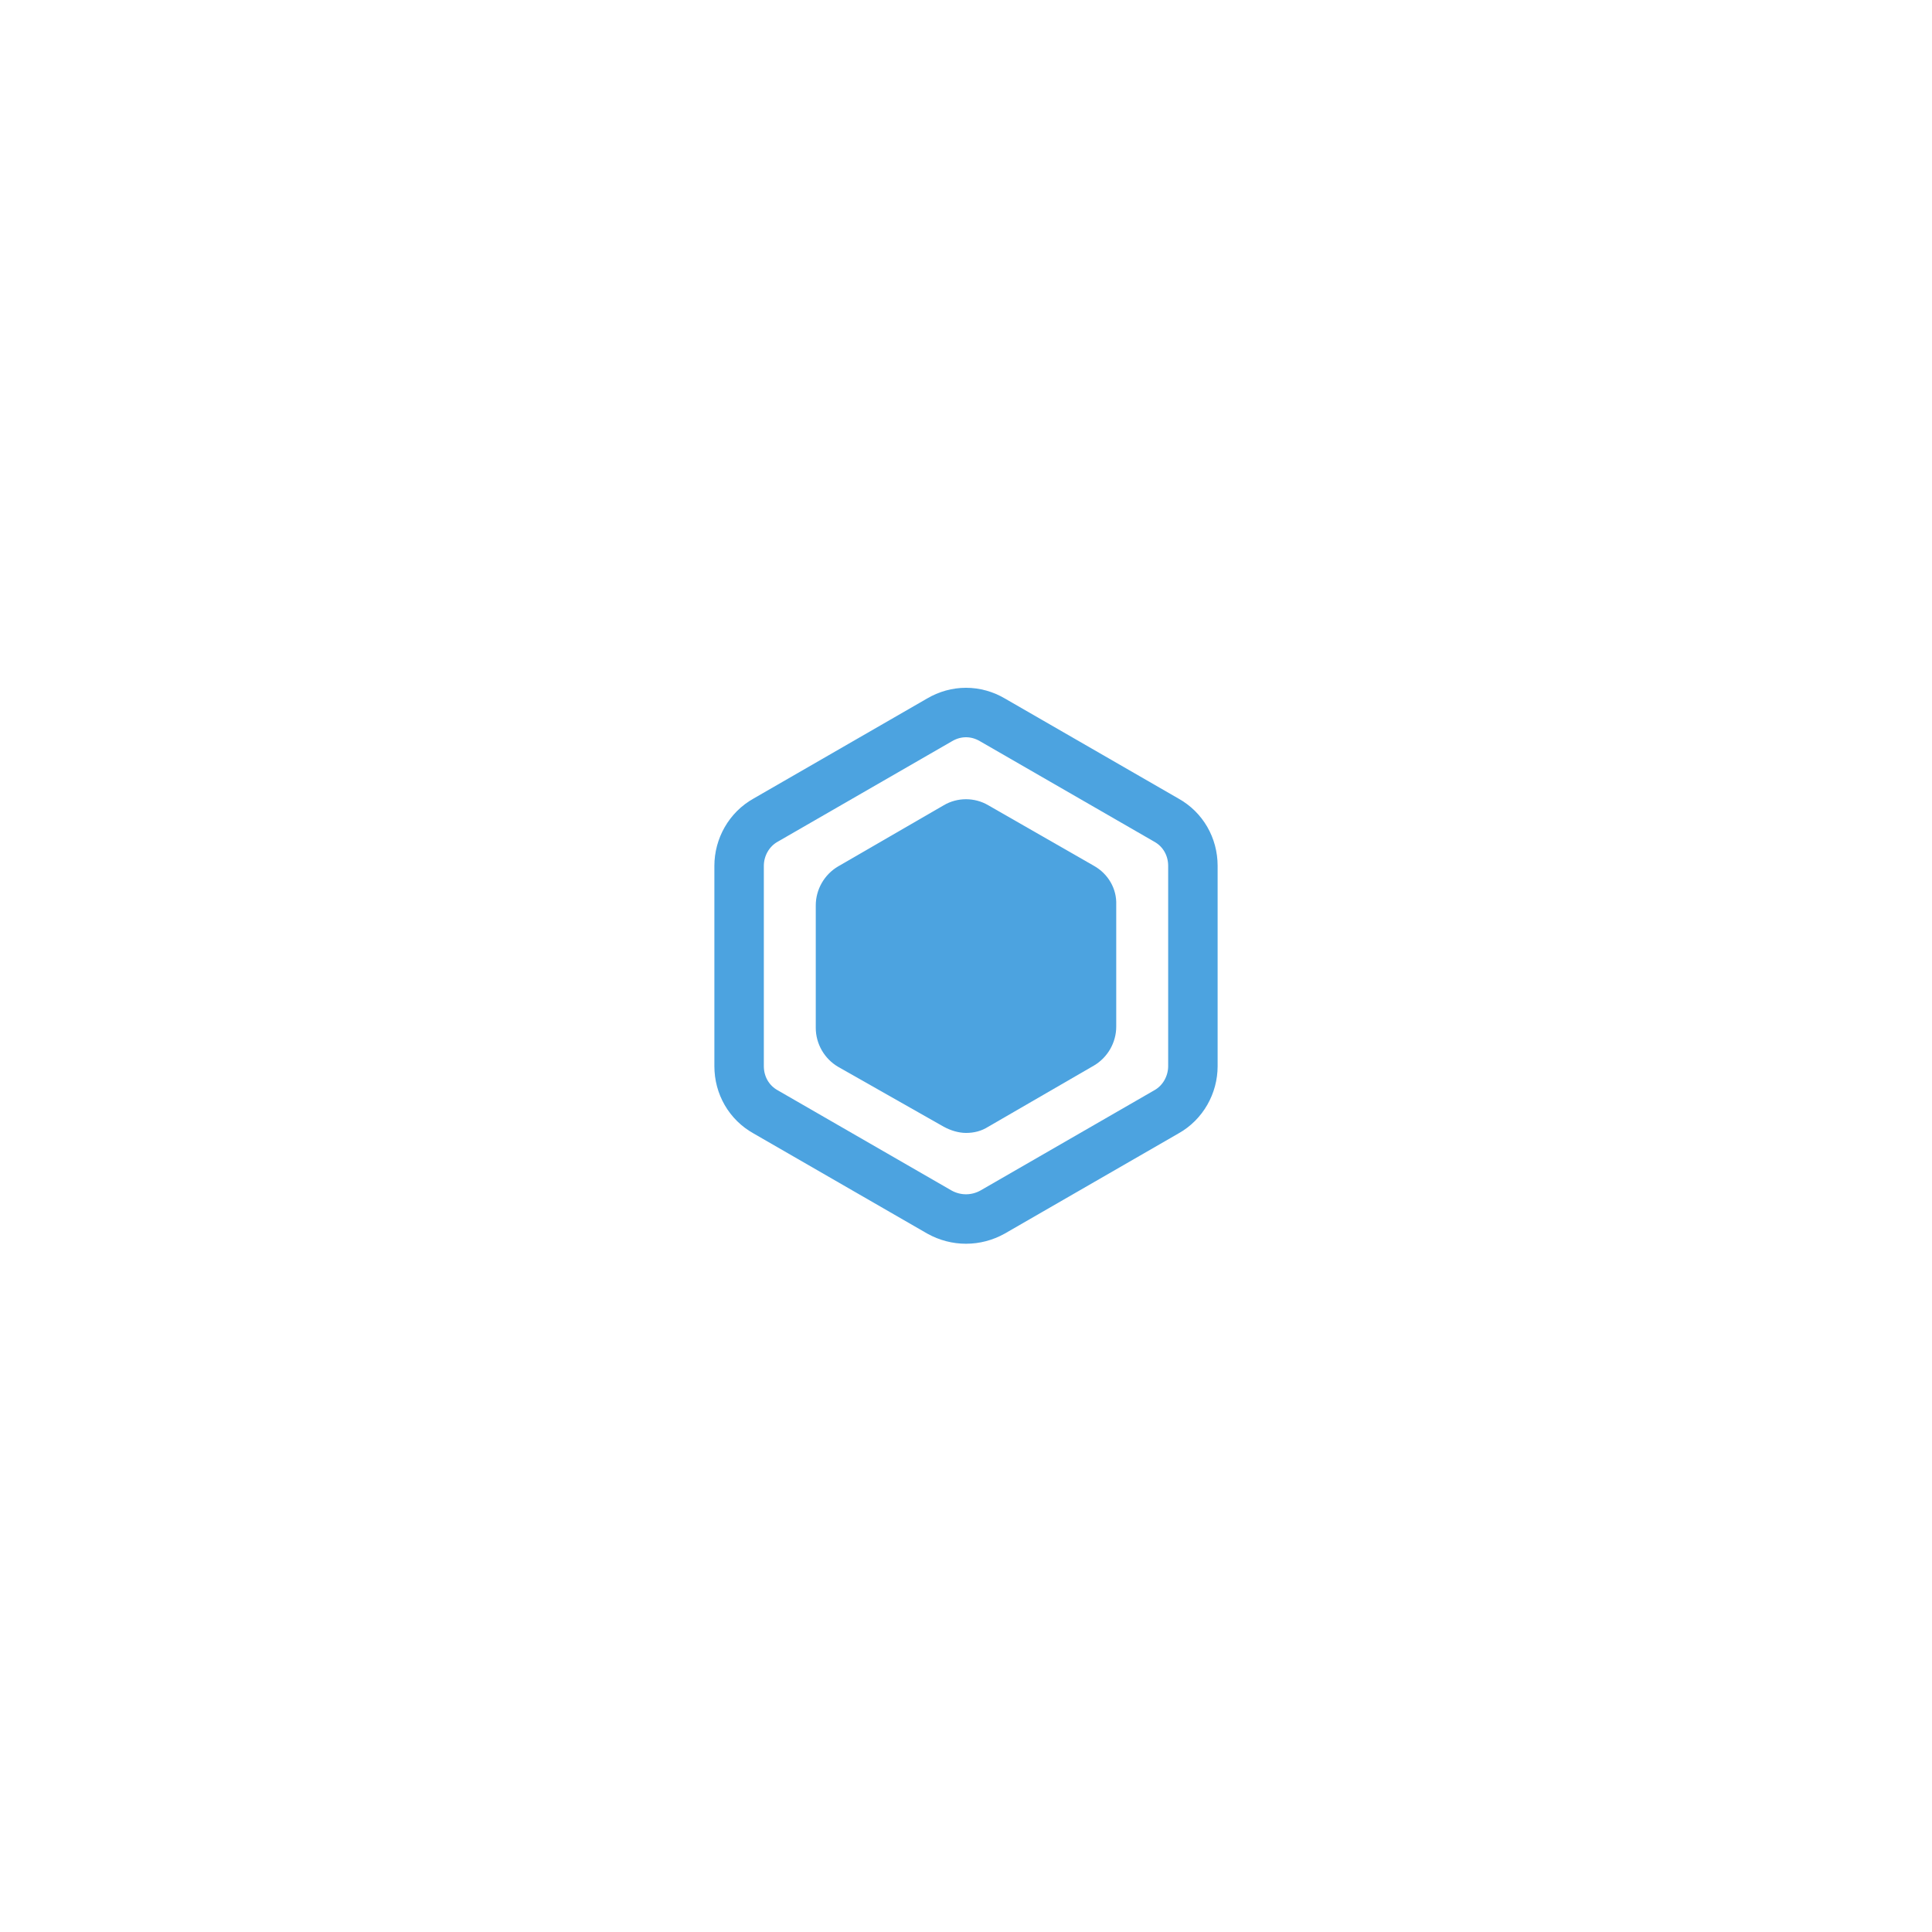 <svg class="ldi-c25x74" width="150px"  height="150px"  xmlns="http://www.w3.org/2000/svg" xmlns:xlink="http://www.w3.org/1999/xlink" viewBox="0 0 100 100" preserveAspectRatio="xMidYMid" style="background: none;"><!--?xml version="1.0" encoding="utf-8"?--><!--Generator: Adobe Illustrator 21.0.0, SVG Export Plug-In . SVG Version: 6.00 Build 0)--><svg version="1.1" id="圖層_1" xmlns="http://www.w3.org/2000/svg" xmlns:xlink="http://www.w3.org/1999/xlink" x="0px" y="0px" viewBox="0 0 100 100" style="transform-origin: 50px 50px 0px;" xml:space="preserve"><g style="transform-origin: 50px 50px 0px;"><g fill="rgb(0, 0, 0)" style="fill: rgb(0, 0, 0); transform-origin: 50px 50px 0px; transform: scale(0.32);"><g style="transform-origin: 50px 50px 0px;"><g fill="rgb(0, 0, 0)" style="fill: rgb(0, 0, 0);"><style type="text/css" class="ld ld-spin" style="transform-origin: 50px 50px 0px; animation-duration: 1s; animation-delay: -1s; animation-direction: normal;">.st0{fill:none;stroke:#333333;stroke-width:8;stroke-miterlimit:10;} .st1{fill:#333333;} .st2{fill:#ABBD81;} .st3{fill:#E15B64;} .st4{fill-rule:evenodd;clip-rule:evenodd;fill:#B3B3B3;} .st5{fill:#FFFFFF;} .st6{fill:#B3B3B3;} .st7{fill:#77A4BD;} .st8{fill:#A0C8D7;} .st9{fill:#666666;} .st10{fill:none;stroke:#F47E60;stroke-width:8;stroke-linecap:round;stroke-miterlimit:10;} .st11{fill:none;stroke:#F47E60;stroke-width:9;stroke-linecap:round;stroke-miterlimit:10;} .st12{fill:none;stroke:#F47E60;stroke-width:9;stroke-linecap:round;stroke-miterlimit:10;}</style><g class="ld ld-spin" style="transform-origin: 50px 50px 0px; animation-duration: 1s; animation-delay: -0.917s; animation-direction: normal;"><path class="st0" d="M45.7,10.2L17.6,26.4c-2.7,1.5-4.3,4.4-4.3,7.4v32.4c0,3.1,1.6,5.9,4.3,7.4l28.1,16.2c2.7,1.5,5.9,1.5,8.6,0 l28.1-16.2c2.7-1.5,4.3-4.4,4.3-7.4V33.8c0-3.1-1.6-5.9-4.3-7.4L54.3,10.2C51.6,8.6,48.4,8.6,45.7,10.2z" stroke="#4CA3E0" style="stroke: rgb(76, 163, 224);"></path></g><g class="ld ld-spin" style="transform-origin: 50px 50px 0px; animation-duration: 1s; animation-delay: -0.833s; animation-direction: normal;"><path class="st1" d="M70.7,33.8L53.6,24c-2.2-1.3-5-1.3-7.2,0l-17.1,9.9c-2.2,1.3-3.6,3.7-3.6,6.3v19.8c0,2.6,1.4,5,3.6,6.3L46.4,76 c1.1,0.6,2.4,1,3.6,1c1.3,0,2.5-0.3,3.6-1l17.1-9.9c2.2-1.3,3.6-3.7,3.6-6.3V40.1C74.4,37.5,73,35.1,70.7,33.8z" fill="#4CA3E0" style="fill: rgb(76, 163, 224);"></path></g></g></g></g></g><style type="text/css" class="ld ld-spin" style="transform-origin: 50px 50px 0px; animation-duration: 1s; animation-delay: -0.333s; animation-direction: normal;">path,ellipse,circle,rect,polygon,polyline,line { stroke-width: 0; }@keyframes ld-spin {
  0% {
    -webkit-transform: rotate(0);
    transform: rotate(0);
    animation-timing-function: cubic-bezier(0.55, 0.055, 0.675, 0.19);
  }
  50% {
    -webkit-transform: rotate(180deg);
    transform: rotate(180deg);
    animation-timing-function: cubic-bezier(0.215, 0.61, 0.355, 1);
  }
  100% {
    -webkit-transform: rotate(360deg);
    transform: rotate(360deg);
  }
}
@-webkit-keyframes ld-spin {
  0% {
    -webkit-transform: rotate(0);
    transform: rotate(0);
    animation-timing-function: cubic-bezier(0.55, 0.055, 0.675, 0.19);
  }
  50% {
    -webkit-transform: rotate(180deg);
    transform: rotate(180deg);
    animation-timing-function: cubic-bezier(0.215, 0.61, 0.355, 1);
  }
  100% {
    -webkit-transform: rotate(360deg);
    transform: rotate(360deg);
  }
}
.ld.ld-spin {
  -webkit-animation: ld-spin 1s infinite;
  animation: ld-spin 1s infinite;
}
</style></svg></svg>